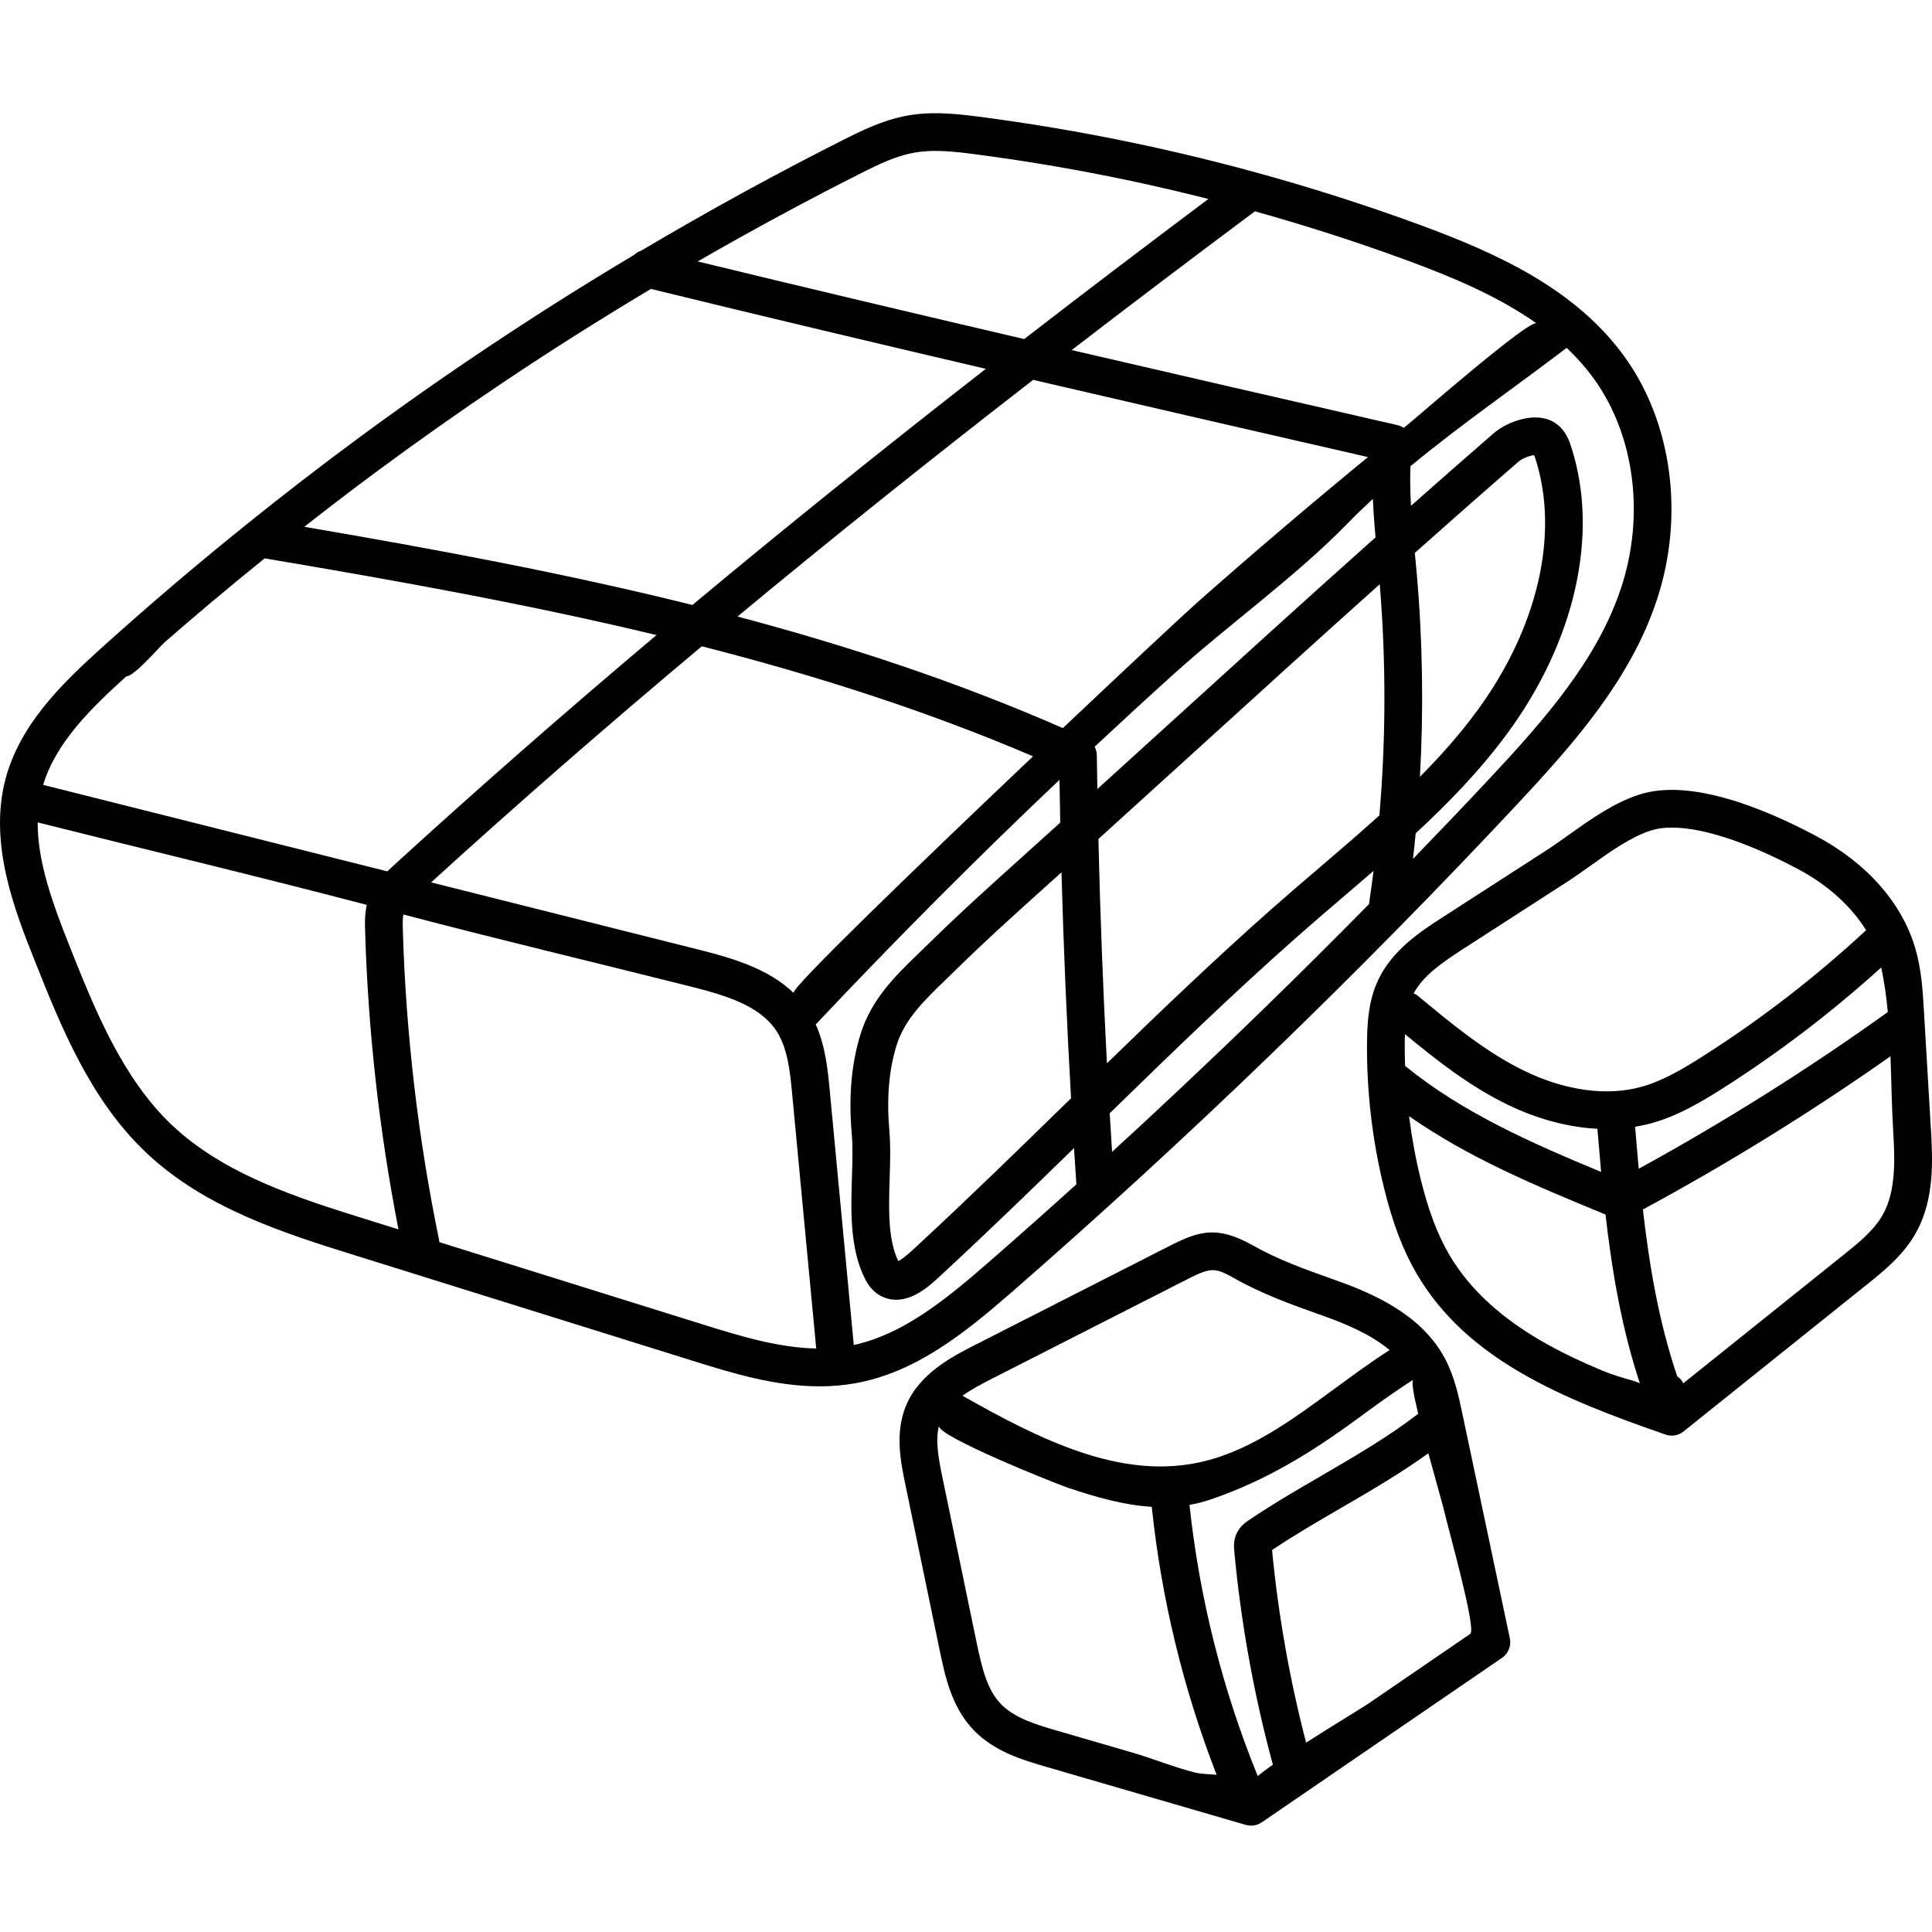 <svg height="511pt" viewBox="0 -29 511.999 511" width="511pt" xmlns="http://www.w3.org/2000/svg"><path d="m401.883 183.836c15.73-16.809 30.418-33.633 37.285-54.605 7.227-22.078 3.961-46.609-8.527-64.023-12.977-18.09-33.828-27.578-54.422-35.137-25.043-9.188-51.023-16.586-77.211-21.992-13.312-2.746-26.887-5.02-40.352-6.754-14.551-1.875-21.207-.773-33.922 5.613-18.562 9.324-36.848 19.34-54.781 29.98-.727.234-1.391.625-1.941 1.152-25.52 15.223-50.32 31.723-74.156 49.367-9.434 6.984-18.762 14.195-27.957 21.578-.188.129-.355.277-.527.426-13.203 10.621-26.117 21.609-38.605 32.879-10.75 9.707-21.562 20.383-25.332 34.73-4.516 17.199 2.621 35.109 7.828 48.188 6.832 17.141 14.57 36.566 29.344 50.605 15.688 14.91 36.859 21.523 55.539 27.355l89.113 27.828c10.441 3.262 21.992 6.867 33.922 6.867 3.059 0 6.148-.238 9.246-.777 16.121-2.82 29.062-13.168 41.988-24.438 46.453-40.496 91.359-83.844 133.469-128.844zm-163.816 120.875c-2.805-5.707-2.547-13.98-2.297-21.984.137-4.41.266-8.578-.074-12.504-.758-8.664-.137-16.086 1.898-22.688 2.129-6.902 7.438-12.02 13.059-17.438.859-.828 1.723-1.664 2.578-2.504 7.938-7.805 16.344-15.363 23.762-22.035 1.438-1.289 2.871-2.586 4.305-3.879.555 19.953 1.41 39.961 2.539 59.879-.309.301-.621.602-.93.902-12.77 12.465-25.977 25.355-39.27 37.656l-.738.691c-.887.84-3.332 3.145-4.832 3.902zm53.02-111.871c9.121-8.254 18.191-16.496 27.051-24.551 15.559-14.148 31.43-28.57 47.508-42.969 1.68 20.375 1.645 40.891-.09 61.262-5.258 4.762-10.648 9.371-15.973 13.922-4.137 3.531-8.41 7.184-12.559 10.852-14.938 13.207-29.496 27.148-43.68 40.938-1.035-19.797-1.789-39.66-2.258-59.453zm-.418-22.184c-.008-.809-.223-1.574-.582-2.262 6.879-6.426 13.809-12.801 20.797-19.105 15.152-13.676 32.156-25.664 46.254-40.09 2.156-2.207 4.391-4.367 6.688-6.484.145 3.422.398 6.82.699 10.191-18.012 16.066-35.75 32.195-53.113 47.984-6.77 6.152-13.656 12.414-20.598 18.707-.051-2.98-.105-5.969-.145-8.941zm-80.352 62.992c-6.555-6.34-15.879-9.152-25.023-11.453-2.656-.668-5.316-1.336-7.977-2.004-21.023-5.285-42.047-10.566-63.07-15.852 22.762-20.711 46.512-41.438 71.742-62.566 30.07 7.688 59.422 17.031 87.781 29.164-30.168 28.621-64.477 61.723-63.453 62.711zm-14.871-99.758c24.562-20.375 50.539-41.168 78.344-62.719 29.797 6.938 59.484 13.754 88.738 20.461-15.281 12.547-30.344 25.359-45.16 38.453-3.348 2.961-18.137 16.762-35.703 33.371-27.93-12.246-56.742-21.746-86.219-29.566zm180.023-11.184c-.164-1.891-.344-3.777-.523-5.672 0-.004 0-.012 0-.016 9.113-8.113 18.289-16.203 27.52-24.211.977-.848 2.992-1.594 4.098-1.688.078.191.176.457.301.84 6.5 20.062.652 45.191-15.641 67.215-4.488 6.07-9.551 11.754-14.926 17.18.992-17.875.727-35.816-.828-53.648zm-40.645 115.203c-3.598 3.5-7.207 6.98-10.832 10.449-7.25 6.934-14.555 13.809-21.914 20.621-2.445 2.266-4.906 4.52-7.367 6.773-.215-3.406-.426-6.812-.629-10.223 16.059-15.664 32.602-31.688 49.566-46.684 4.082-3.613 8.324-7.238 12.426-10.742 2.637-2.25 5.285-4.52 7.93-6.809-.371 2.938-.77 5.875-1.211 8.805-9.227 9.371-18.539 18.645-27.969 27.809zm87.688-166.871c10.668 14.867 13.406 35.977 7.152 55.082-6.23 19.027-20.148 34.926-35.082 50.883-6.652 7.113-13.375 14.137-20.129 21.125.262-2.262.5-4.523.715-6.789 8.691-8.043 16.988-16.605 24.094-26.215 18.207-24.613 24.605-53.117 17.113-76.246-.453-1.395-1.391-4.293-4.047-6.152-5.273-3.699-13.297-.18-16.418 2.531-7.363 6.391-14.695 12.828-21.984 19.285-.203-3.531-.277-7.02-.148-10.484 13.375-11.047 27.996-21.152 41.402-31.367 2.691 2.547 5.156 5.312 7.332 8.348zm-15.305-14.832c-1.801-1.273-31.176 24.426-34.359 27-.285.227-.562.461-.848.688-.5-.34-1.07-.594-1.691-.738-28.438-6.52-57.309-13.141-86.305-19.879 15.59-11.992 31.75-24.234 48.559-36.773 13.5 3.766 26.852 8.055 40.211 12.957 12.098 4.438 24.25 9.555 34.434 16.746zm-177.984-40.332c7.668-3.852 12.285-5.379 18.727-5.379 2.703 0 5.727.27 9.43.746 13.215 1.703 26.539 3.934 39.605 6.629 7.84 1.621 15.574 3.414 23.254 5.359-16.902 12.656-33.148 25.012-48.82 37.125-28.844-6.727-57.77-13.582-86.516-20.566 14.574-8.398 29.367-16.406 44.32-23.914zm-129.418 79.602c10.953-8.109 22.098-15.961 33.418-23.555 12.828-8.602 25.953-16.891 39.281-24.855 29.453 7.203 59.137 14.254 88.75 21.18-27.574 21.473-53.355 42.223-77.762 62.578-33.586-8.363-67.977-14.758-102.855-20.715 6.324-4.957 12.703-9.848 19.168-14.633zm-66.336 54.27c2.141 0 8.512-7.582 10.285-9.137 4-3.492 8.027-6.945 12.09-10.367 4.723-3.98 9.5-7.891 14.297-11.773 35.219 5.941 69.957 12.191 103.84 20.328-24.504 20.648-47.645 40.938-69.859 61.234-.473.438-.977.898-1.488 1.391-30.398-7.641-60.797-15.281-91.199-22.922 3.367-11.184 12.703-20.332 22.035-28.754zm12.027 118.852c-13.184-12.531-20.496-30.875-26.945-47.059-4.719-11.852-8.625-22.75-8.562-33.09 29.059 7.305 58.23 14.25 87.211 21.855-.57 2.551-.5 5.023-.441 6.957.785 26.469 3.758 53.031 8.84 79.039-2.82-.883-5.652-1.766-8.473-2.645-17.637-5.512-37.629-11.754-51.629-25.059zm140.742 52.887c-23.301-7.277-46.57-14.543-69.812-21.805-.016-.168-.016-.332-.051-.5-5.566-27-8.805-54.66-9.621-82.215-.047-1.605-.059-2.98.141-4.117 25.012 6.582 50.645 12.684 75.961 19.047 9.516 2.391 18.426 5.086 22.824 11.688 3.102 4.648 3.715 11.148 4.258 16.887l6.34 67.133c.008.09.039.172.051.262-10.223-.191-20.652-3.43-30.09-6.379zm39.996 5.461c-.004-.094.012-.191 0-.289l-6.34-67.133c-.504-5.336-1.109-11.73-3.73-17.559.078-.074.168-.129.242-.211 10.512-11.164 21.188-22.18 32.016-33.043 5.547-5.562 11.133-11.086 16.758-16.57 5.16-5.027 10.363-10.008 15.59-14.965.059 3.773.125 7.547.203 11.328-3.551 3.211-7.109 6.422-10.668 9.621-7.496 6.738-15.988 14.379-24.082 22.336-.836.82-1.676 1.633-2.512 2.438-6.285 6.059-12.781 12.324-15.672 21.691-2.426 7.855-3.18 16.527-2.309 26.504.293 3.332.172 7.215.043 11.32-.281 8.941-.598 19.074 3.508 27.086 1.93 3.773 4.711 4.977 6.707 5.32.512.086 1.02.129 1.52.129 4.965 0 9.293-4.078 12.246-6.859l.676-.633c11.57-10.707 23.02-21.809 34.195-32.703.203 3.203.406 6.406.625 9.602-7.73 6.984-15.523 13.914-23.406 20.785-11.371 9.914-22.672 19.016-35.609 21.805zm0 0"/><path d="m511.672 269.152-1.809-30.688c-.32-5.441-.652-11.066-2.301-16.676-3.539-12.062-12.906-22.645-26.371-29.793-13.91-7.387-33.316-15.277-46.773-10.918-6.75 2.184-12.754 6.457-18.562 10.594-2.109 1.5-4.098 2.918-6.043 4.172l-27.23 17.57c-6.047 3.902-13.574 8.762-17.359 16.809-2.52 5.352-2.906 11.168-2.953 16.656-.102 12.93 1.41 25.855 4.5 38.418 2.297 9.348 5.051 16.582 8.664 22.762 13.398 22.898 38.844 33.227 65.953 42.617.535.184 1.086.273 1.637.273 1.121 0 2.227-.375 3.129-1.098l48.438-38.812c4.547-3.641 9.699-7.773 13.027-13.617 5.184-9.098 4.559-19.727 4.055-28.27zm-13.137-42.262c.832 3.828 1.375 7.789 1.75 11.816-.008.008-.012.008-.02.012-21.055 15.102-43.23 29.039-65.98 41.512-.344-3.719-.66-7.43-.965-11.125 1.523-.25 3.035-.574 4.531-.996 6.988-1.973 13.191-5.699 18.461-9.043 14.93-9.473 29.109-20.297 42.223-32.176zm-110.531-5.074 27.23-17.57c2.137-1.379 4.312-2.93 6.418-4.43 5.191-3.695 10.559-7.516 15.844-9.227 1.594-.516 3.461-.77 5.562-.77 8.164 0 19.926 3.828 33.445 11.008 7.867 4.18 14.117 9.859 18.023 16.195-13.434 12.473-28.094 23.777-43.574 33.602-4.668 2.961-10.125 6.254-15.812 7.855-9.18 2.59-20.246 1.105-31.156-4.18-10.242-4.961-19.359-12.527-28.176-19.848-.363-.301-.758-.52-1.168-.699 2.504-4.672 7.344-8.055 13.363-11.938zm-15.68 22.738c8.387 6.922 17.145 13.828 27.305 18.746 7.238 3.508 15.441 5.918 23.699 6.34.312 3.793.637 7.605.988 11.43-18.215-7.555-36.707-15.648-51.953-28.098-.07-2.004-.109-4.012-.094-6.016.008-.828.027-1.625.055-2.402zm52.27 89.16c-5.562-2.332-11.039-4.898-16.258-7.93-9.703-5.637-18.547-12.992-24.27-22.777-3.117-5.324-5.527-11.711-7.59-20.098-1.344-5.469-2.355-11.02-3.059-16.613 15.879 11.113 33.828 18.543 51.289 25.754.223.094.484.199.77.309 1.715 15.043 4.281 30.098 9.082 44.684-.719-.277-1.391-.527-1.973-.691-2.703-.773-5.398-1.551-7.992-2.637zm74.336-41.246c-2.387 4.191-6.559 7.531-10.594 10.766-.188.152-.379.305-.566.453-9.004 7.219-18.016 14.434-27.02 21.652-4.711 3.773-9.426 7.551-14.137 11.324-.176.145-.348.285-.516.426-.375-.734-.922-1.379-1.617-1.855-4.832-14.227-7.383-29.184-9.094-44.211 22.574-12.184 44.605-25.824 65.613-40.59.242 6.523.32 13.051.691 19.309.422 7.223.953 16.211-2.762 22.727zm0 0"/><path d="m387.535 345.109c-.98-4.641-2.09-9.898-4.664-14.688-6.07-11.305-18.355-16.871-28.375-20.461l-1.484-.527c-7.352-2.625-14.293-5.105-20.852-8.812-10.477-5.926-15.25-3.488-23.922.93l-49.895 25.402c-5.82 2.965-14.621 7.445-18.215 16-3.043 7.238-1.406 15.137-.211 20.902l9.098 43.934c1.383 6.684 3.102 14.996 8.934 21.125 5.516 5.801 13.23 8.043 19.43 9.848l52.773 15.355c.461.133.93.199 1.398.199.996 0 1.984-.301 2.824-.875l63.684-43.598c1.668-1.145 2.484-3.18 2.066-5.16zm-11.703.066c-7.914 6.094-16.832 11.285-25.465 16.305-6.422 3.73-13.062 7.59-19.379 11.855-.836.566-2.395 1.617-3.297 3.598-.852 1.867-.688 3.648-.598 4.605 1.77 19.074 5.211 38.125 10.23 56.621-1.645 1.156-3.027 2.188-4.008 3.023-9.367-23.012-15.445-47.172-18.09-71.875 1.836-.328 3.672-.773 5.504-1.398 14.617-4.969 26.629-12.34 39.035-21.449 4.805-3.527 9.746-7.145 14.777-10.324-.566.367.113 4.102 1.289 9.039zm-112.949-9.309 49.898-25.406c4.398-2.246 6.582-3.355 8.613-3.355 1.664 0 3.234.746 5.844 2.223 7.309 4.133 14.984 6.871 22.41 9.523l1.477.527c5.664 2.027 12.156 4.754 17.137 8.895-4.973 3.195-9.754 6.707-14.414 10.129-12.062 8.855-23.457 17.223-37.016 19.844-20.406 3.953-40.871-6.008-61.766-17.867 2.297-1.629 5.004-3.082 7.816-4.512zm37.094 99.055c-6.602-1.922-13.203-3.84-19.805-5.762-5.305-1.543-11.32-3.293-14.977-7.137-3.578-3.762-4.957-9.348-6.391-16.262l-9.094-43.934c-1.059-5.109-1.848-9.699-.867-13.484-.695 2.688 30.766 15.277 34.203 16.434 7.293 2.457 14.719 4.594 22.18 5.051 2.559 24.355 8.332 48.203 17.188 71.012-2.328-.16-4.484-.285-5.625-.57-5.707-1.434-11.164-3.703-16.812-5.348zm89.672-31.441c-8.977 6.148-17.957 12.293-26.938 18.441-1.566 1.074-9.254 5.707-16.578 10.391-4.348-16.715-7.391-33.859-9.023-51.043 5.891-3.941 12.188-7.602 18.281-11.145 7.727-4.488 15.672-9.117 23.141-14.492 2.027 7.477 4.102 14.648 4.473 16.406.578 2.727 8.348 30.273 6.645 31.441zm0 0"/></svg>